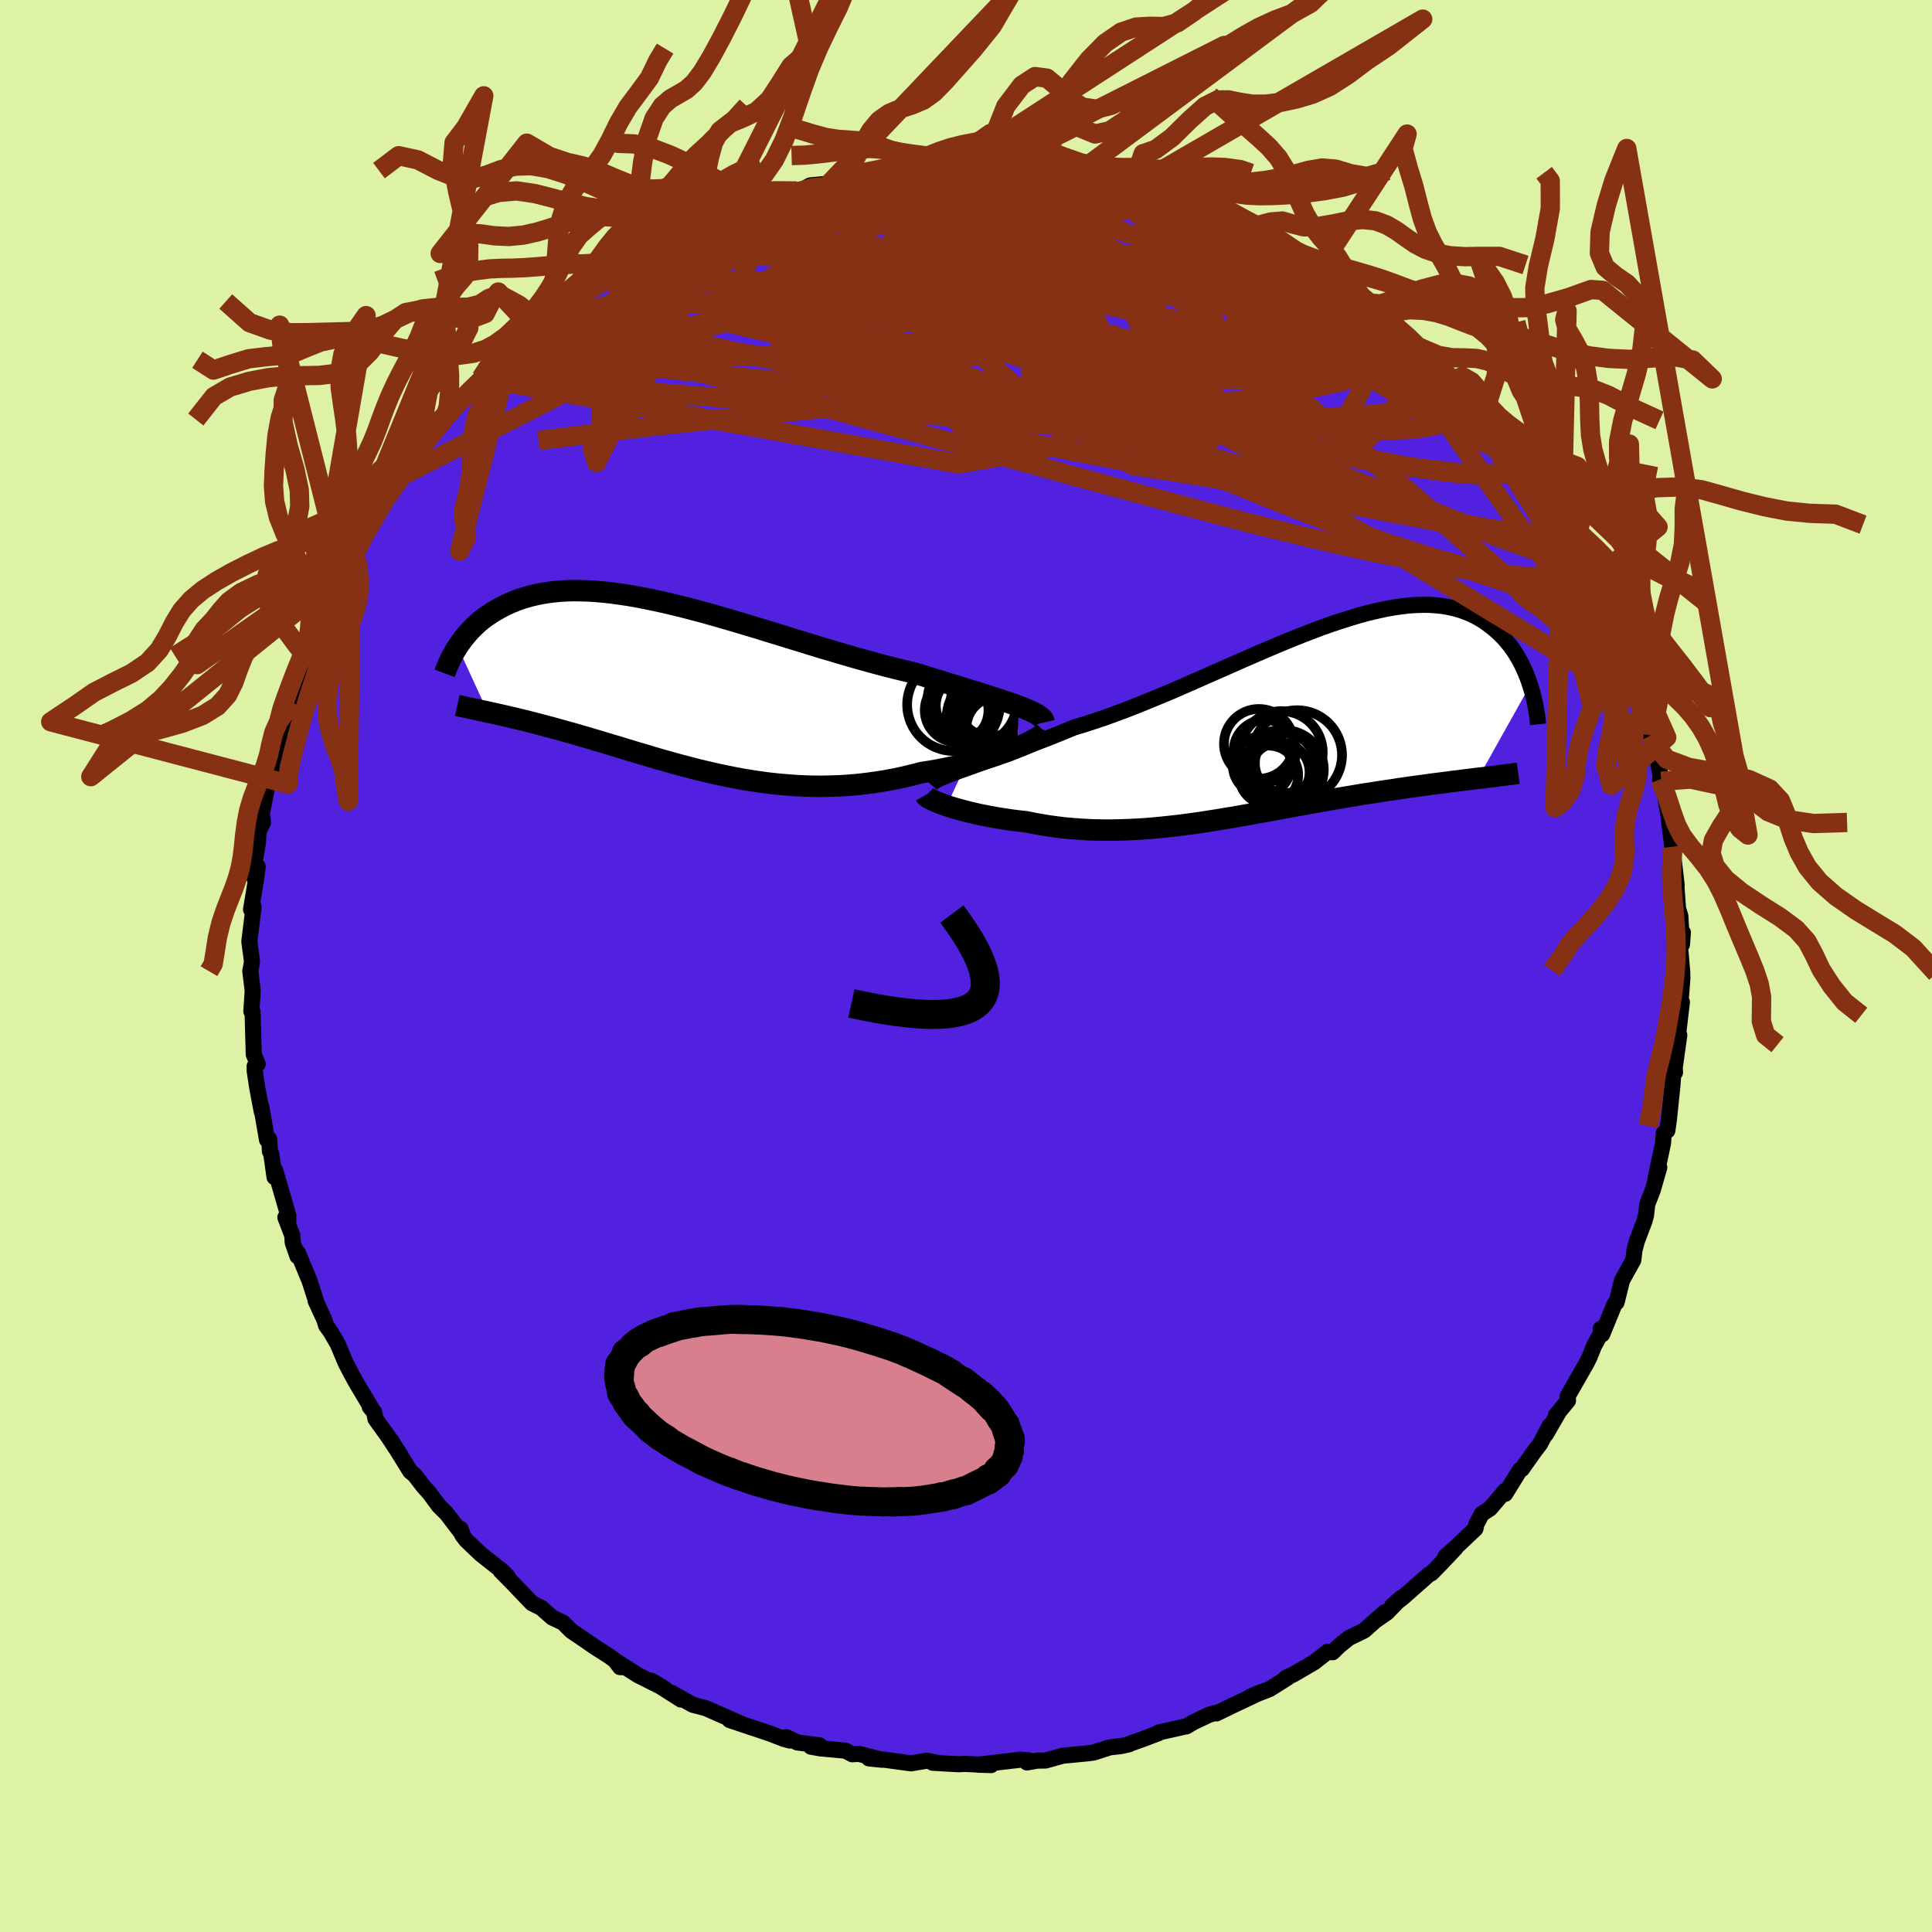 <svg xmlns="http://www.w3.org/2000/svg" width="500" height="500" viewBox="-100 -100 200 200"><defs><clipPath id="c"><path d="m35.12 2.11-.51-.19-.55-.19-.58-.19-.61-.2-.65-.21-.67-.22-.71-.22-.73-.22-.75-.24-.78-.24-.8-.24-.82-.26-.83-.25-.86-.27-.87-.27-.99-.23-1.02-.25-1.04-.26-1.05-.28-1.08-.3-1.08-.3-1.1-.32-1.11-.33-1.12-.33-1.12-.34-1.12-.35-1.13-.34-1.12-.35-1.12-.34-1.12-.35-1.11-.33-1.1-.33-1.09-.32-1.08-.31-1.07-.3-1.05-.28-1.03-.27-1.02-.25-1-.24-.97-.21-.96-.2-.93-.18-.91-.16-.89-.13L-7-9.6l-.83-.09-.82-.07-.78-.05-.77-.02-.73-.01-.71.02-.68.04-.66.06-.63.08-.61.1-.58.12-.56.13-.54.15-.51.16-.49.18-.47.19-.44.2-.43.21-.41.22-.39.22-.38.23-.36.24-.34.24-.33.25-.31.26-.29.27-.28.27-.27.27-.25.28-.24.28-.23.28-.21.28-.2.29-.19.28 3.11 6.77.37.08.37.08.39.09.4.09.4.09.42.1.42.1.43.1.45.11.45.11.46.12.48.12.48.13.49.13.5.13.52.14.52.15.54.15.55.15.57.16.57.17.59.17.6.18.61.18.63.19.63.19.65.19.67.21.67.2.69.21.7.2.71.22.72.21.74.21.75.21.76.21.77.2.79.21.79.19.81.19.82.19.83.17.84.17.86.16.86.14.87.13.89.12.89.1.9.08.91.07.92.05.93.03.93.01.94-.02.94-.03.95-.06.95-.08.96-.11.95-.13.96-.15.95-.18.95-.2.95-.23.94-.24.77-.12.76-.13.75-.15.73-.15.73-.15.71-.17.69-.18.68-.18.66-.19.64-.19.62-.2.59-.21.57-.2.53-.21.51-.2"/></clipPath><clipPath id="b"><path d="m-33.1 5.14.57-.2.6-.22.63-.22.67-.24.7-.25.72-.27.75-.27.78-.29.8-.3.82-.32.84-.33.86-.33.88-.35.89-.36.91-.38 1.03-.31 1.05-.34 1.08-.36 1.09-.4 1.11-.41 1.12-.44 1.14-.46 1.14-.47 1.16-.48 1.15-.5 1.16-.51 1.16-.51 1.16-.51 1.16-.51 1.15-.51 1.14-.5 1.13-.49 1.12-.48 1.11-.47L.77-8.3l1.08-.43 1.06-.41 1.03-.39 1.02-.36 1-.33.97-.31.94-.28.92-.25.9-.21.87-.19.84-.15.82-.12.78-.09.76-.05.73-.02.7.01.68.05.64.07.62.11.59.13.56.16.54.19.51.21.48.23.47.25.44.27.41.29.4.3.38.31.35.32.34.33.33.34.3.36.29.36.27.38.25.38.24.4.22.4.21.4.19.41.18.41.17.42.15.41.14.42-5.39 9.64-.48.06-.49.06-.5.06-.51.07-.52.06-.53.07-.54.07-.55.07-.57.07-.57.08-.58.08-.59.08-.6.08-.61.09-.62.09-.64.1-.64.09-.66.1-.67.11-.68.1-.69.11-.7.12-.72.12-.72.12-.73.12-.74.13-.75.14-.75.13-.77.14-.77.14-.78.14-.78.15-.8.14-.79.15-.81.14-.8.15-.82.14-.81.15-.83.13-.82.14-.83.13-.83.13-.83.12-.84.11-.83.11-.84.09-.84.09-.84.08-.85.07-.84.05-.84.04-.84.03-.84.02h-.83l-.84-.01-.83-.03-.83-.05-.82-.06-.82-.07-.81-.1-.81-.11-.8-.13-.79-.14-.78-.16-.65-.07-.65-.08-.63-.09-.61-.09-.61-.1-.59-.11-.58-.11-.56-.11-.54-.13-.52-.12-.5-.13-.48-.13-.46-.13-.44-.13-.4-.14"/></clipPath><filter id="a"><feTurbulence baseFrequency=".05" numOctaves="3" result="noise" type="noise"/><feDisplacementMap in="SourceGraphic" in2="noise" scale="2"/></filter></defs><rect width="100%" height="100%" x="-100" y="-100" fill="#DEF2A6"/><path fill="#5220DF" stroke="#000" stroke-linejoin="round" stroke-width="1.667" d="m74.14.56.02.7L74 3.33l.01.74.1-.34-.42 3.56.15-.13-.47 3.36.03.49-.1-.18-.1.58-.08 1.05-.36 3.49-.16 1.09-.38.29-.06 1-.79 3.72.4-1.19-.7 2.41-.54 1.37-.14 1.2-.15.55-.78 2.06-.26.95-.12 1.04-1.17 2.11-.56 2.27h-.09l-.16.27-1.24 3.04-.15-.58.2.15-.88 1.59-.49 1.22-.35.69-1.91 3.34.04.45-1.25 1.52.27-.3-1.31 2.27.41-.92-1.01 1.91-.59.77-1.3 1.84-.19.08-1.53 2.48v-.32l-1.58 1.85-.85.55-.56 1.07-.09.46-2.02 1.91-1.09.97 1.05-.87-1.55 1.64-.95.97-.26.12-2.7 2.39-1.1.85.92-.81-1.45 1.5-1.2.84.96-.86-2.14 1.9-1.55.75-1.01.81-.7.68-.51-.05-1.42 1.1-2.12 1.24-.76.34h.16l-1.87 1.18-1.96.77 1.11-.47-3.05 1.44-1.6.78-.01-.08-.75.22-1.64.78-.72.43-.02-.01-2.83.63-.02.07-1.52.58-1.44.51-.1.07-.8.18-1.18.13-1.67.54-.6.08-2.61.25-1.79.5-.86.01-1.06.19.18-.22-.81-.07-4.45.52 1.37.04-2.72-.12-.64.03-1.34-.07-1.35-.08.61.03-1.23-.24-1.63.27-2.87-.39-1.48-.12 1.37.14-2.42-.61-.68.04-.69-.37-2.61-.24-.97-.17.89-.14-2.3-.3-1.13-.55.35.35-.6-.16-1.44-.56-4.19-1.4 1.09.34-.87-.39-1.6-.7-1.08-.48-1.35-.35-2.2-1.24.98.7-3.07-1.95 1.37.81-2.75-1.38-2.36-1.5.5.66.43.01-1.56-1.15-1.4-.89-1.72-1.18-.79-.53-.87-.87-1.11-.52-.92-.81-.19-.18-1-.5-1.89-1.98-1.35-1.37.73.58-.54-.54-2.23-1.76-1.51-1.44-.42-.55-.17-.63.21.58-1.65-2.16-.8-.79-.99-1.34-.61-.68-.92-1.19-.45-.37-1.99-3.21 1.04 1.64-1.3-1.98-1.35-1.88-.14-.71-.45-.53.25.26-1.6-2.68-.39-.7-.74-1.41-.83-1.97-.73-1.26-.48-.67-.16-.54-.93-2.03.12.27-.75-2.34-1.21-2.91-.04.37-.49-1.42-.04-.72-.72-1.88.3.4.01-.57-1.36-4.69-.07.7-.34-2.41-.14-.27-.07-1.24-.23.05-.59-3.43.05.53-.47-2.47-.26-1.73-.01-.51.32-.24-.41-.99-.12-4.24-.01-.2-.12-.02.14-2.14-.25-2.04.13-.64.04-.41-.27-2 .44-3.55-.13-.57-.13.81.52-3.15.17-1.29-.37 1.13.09-1.89.31-1.74.05-1.13.46-.94-.11-.91.81-4.16-.1.55.08.14.32-1.98.77-2.22-.29.47.88-2.29.15-1.16.5-.93.2-1.43 1.19-2.81.16-.4.19-.4-.14-.68 1.25-1.76.47-1.65 1-2.43.93-1.65-.54.86.28-.82 1.16-2 .29-.1.59-1.16.15-.63 2.14-3.28-.71.75 1.52-1.93 1.4-1.95.51-1-.44.8 1.31-2.07-.55.65 1.49-1.97 1.12-1.23 1.62-2.03-.41.53.74-.83.84-1.01 2.17-2.02-.37.14 2.34-2.34-.47.51 1.28-1.45.13.55 2.11-2.29-.05-.06.96-.65.48-.19 1.11-.97.21-.38 3.2-2.09-.53.23 1.55-.99 1.24-.64 1.01-.65.96-.99.95-.41 1.5-1.05.04.07 1.53-.63 3.14-1.54-.7.15 2.23-.79.52-.19 1.05-.29-1.17.3 1.98-.75-.24.29 2.55-1.17 1.04-.2 2.72-.76.28.04 1.14-.62 1.96-.18.32-.23 1.25-.12 1.77-.38 1.6-.51-.68.13 1.51-.05 1.07-.26 1.06.02 3.53-.25-1.06-.1.85.14 1.67-.1 1.27.04 2.23.14 1.7-.02-2.34-.07 2.9.13 1.14.04.45.2 1.95.1 1.18.07.5.06 1.4.25 2.19.6 1.1.24 1.55.32 1.17.03-.15.29 1.42.3 2.27.49-.01.18 2.66.69.32.39-1.47-.77 2.54 1.17 2.6.76.21.49.26-.23 2 1.29 1.89.85.04.02.61.21 1.16.72 1.69.82 1.31 1.07 1.17.83-.51-.66 2.13 1.53L40.7-69l1.05.71-.74-.42 1.63 1.2 1.34.83.28.7 1.59 1.02.9.82-.12-.08 2.68 2.44.4.27.5.95.23.2.71.5 1.77 2.17.15.04.55.75.42.26 1.5 2.14.29.27 1.87 2.2.72 1.04-.37-.49.87 1.41 1.71 2.37-.18-.36.59 1.05.79 1.65 1.11 2.09-.07-.84.61 1.9 1.05 1.65.43.6.98 1.94.3 1.09.74 1.78-.1-.91.86 2.73.87 2.09-.12-.28.77 1.64.2 1.32-.14.02.92 1.6-.24-.24.82 2.59.07.71.37.63.56 3.14.15.98-.11-.2.46 1.44.67 3.85-.22-1.01.35 2.7.22.07-.18.36.41 3.58-.05-.2.19 2.6.24.78.17 2.92.09-1.23-.31 1.26.24 2.77.02.7" filter="url(#a)"/><path fill="#fff" d="m-33.1 5.14.57-.2.6-.22.63-.22.67-.24.7-.25.72-.27.75-.27.78-.29.8-.3.82-.32.84-.33.86-.33.88-.35.89-.36.91-.38 1.03-.31 1.05-.34 1.08-.36 1.09-.4 1.11-.41 1.12-.44 1.14-.46 1.14-.47 1.16-.48 1.15-.5 1.16-.51 1.16-.51 1.16-.51 1.16-.51 1.15-.51 1.14-.5 1.13-.49 1.12-.48 1.11-.47L.77-8.3l1.08-.43 1.06-.41 1.03-.39 1.02-.36 1-.33.97-.31.94-.28.92-.25.9-.21.87-.19.84-.15.82-.12.78-.09.76-.05.73-.02.7.01.68.05.64.07.62.11.59.13.56.16.54.19.51.21.48.23.47.25.44.27.41.29.4.3.38.31.35.32.34.33.33.34.3.36.29.36.27.38.25.38.24.4.22.4.21.4.19.41.18.41.17.42.15.41.14.42-5.39 9.64-.48.06-.49.06-.5.06-.51.07-.52.06-.53.07-.54.07-.55.07-.57.07-.57.08-.58.08-.59.08-.6.08-.61.09-.62.09-.64.1-.64.09-.66.1-.67.11-.68.1-.69.11-.7.12-.72.12-.72.12-.73.12-.74.13-.75.14-.75.13-.77.14-.77.14-.78.14-.78.15-.8.14-.79.15-.81.14-.8.15-.82.14-.81.15-.83.13-.82.14-.83.13-.83.13-.83.12-.84.11-.83.11-.84.09-.84.09-.84.08-.85.07-.84.05-.84.04-.84.03-.84.02h-.83l-.84-.01-.83-.03-.83-.05-.82-.06-.82-.07-.81-.1-.81-.11-.8-.13-.79-.14-.78-.16-.65-.07-.65-.08-.63-.09-.61-.09-.61-.1-.59-.11-.58-.11-.56-.11-.54-.13-.52-.12-.5-.13-.48-.13-.46-.13-.44-.13-.4-.14" filter="url(#a)" transform="translate(32.86 -25.5)"/><path fill="#fff" d="m35.12 2.11-.51-.19-.55-.19-.58-.19-.61-.2-.65-.21-.67-.22-.71-.22-.73-.22-.75-.24-.78-.24-.8-.24-.82-.26-.83-.25-.86-.27-.87-.27-.99-.23-1.02-.25-1.04-.26-1.05-.28-1.08-.3-1.08-.3-1.1-.32-1.11-.33-1.12-.33-1.12-.34-1.12-.35-1.13-.34-1.12-.35-1.12-.34-1.12-.35-1.11-.33-1.1-.33-1.09-.32-1.08-.31-1.07-.3-1.05-.28-1.03-.27-1.02-.25-1-.24-.97-.21-.96-.2-.93-.18-.91-.16-.89-.13L-7-9.6l-.83-.09-.82-.07-.78-.05-.77-.02-.73-.01-.71.02-.68.04-.66.06-.63.08-.61.1-.58.12-.56.13-.54.15-.51.16-.49.18-.47.19-.44.2-.43.21-.41.22-.39.22-.38.23-.36.24-.34.24-.33.25-.31.26-.29.27-.28.27-.27.27-.25.28-.24.28-.23.28-.21.28-.2.29-.19.28 3.11 6.77.37.08.37.08.39.09.4.09.4.09.42.1.42.1.43.1.45.11.45.11.46.12.48.12.48.13.49.13.5.13.52.14.52.15.54.15.55.15.57.16.57.17.59.17.6.18.61.18.63.19.63.19.65.19.67.21.67.2.69.21.7.2.71.22.72.21.74.21.75.21.76.21.77.2.79.21.79.19.81.19.82.19.83.17.84.17.86.16.86.14.87.13.89.12.89.1.9.08.91.07.92.05.93.03.93.01.94-.02.94-.03.95-.06.95-.08.96-.11.95-.13.96-.15.95-.18.95-.2.95-.23.94-.24.77-.12.76-.13.75-.15.73-.15.73-.15.71-.17.69-.18.68-.18.66-.19.64-.19.62-.2.59-.21.57-.2.53-.21.51-.2" filter="url(#a)" transform="translate(-29.7 -29.02)"/><g fill="none" stroke="#000" transform="translate(32.86 -25.5)"><path stroke-linejoin="round" stroke-width="1.667" d="m-36.5 6.7.12-.14.18-.13.24-.14.27-.14.33-.15.37-.16.41-.16.46-.17.49-.18.53-.19.57-.2.6-.22.63-.22.67-.24.7-.25.72-.27.75-.27.78-.29.8-.3.82-.32.84-.33.86-.33.88-.35.89-.36.91-.38 1.03-.31 1.05-.34 1.08-.36 1.09-.4 1.11-.41 1.12-.44 1.14-.46 1.14-.47 1.16-.48 1.15-.5 1.16-.51 1.16-.51 1.16-.51 1.16-.51 1.15-.51 1.14-.5 1.13-.49 1.12-.48 1.11-.47L.77-8.3l1.08-.43 1.06-.41 1.03-.39 1.02-.36 1-.33.97-.31.94-.28.92-.25.9-.21.87-.19.84-.15.82-.12.78-.09.76-.05.73-.02.7.01.68.05.64.07.62.11.59.13.56.16.54.19.51.21.48.23.47.25.44.27.41.29.4.3.38.31.35.32.34.33.33.34.3.36.29.36.27.38.25.38.24.4.22.4.21.4.19.41.18.41.17.42.15.41.14.42.13.42.12.41.11.42.09.41.09.41.07.4.07.4.06.4.04.39.04.39" filter="url(#a)"/><path stroke-linejoin="round" stroke-width="2.222" d="m-37.07 7.81.04.07.08.08.13.1.18.1.21.11.25.12.28.12.32.13.35.13.38.13.4.14.44.13.46.13.48.13.5.13.52.12.54.13.56.11.58.11.59.11.61.1.61.09.63.09.65.08.65.07.78.16.79.14.8.13.81.11.81.1.82.07.82.06.83.05.83.03.84.01h.83l.84-.02.84-.03.84-.04.84-.05.85-.07.84-.08.84-.09.84-.09.83-.11.84-.11.83-.12.83-.13.83-.13.82-.14.83-.13.81-.15.82-.14.8-.15.81-.14.79-.15.8-.14.78-.15.78-.14.77-.14.77-.14.75-.13.75-.14.74-.13.73-.12.72-.12.72-.12.7-.12.69-.11.68-.1.67-.11.66-.1.64-.09.64-.1.62-.09.61-.09.6-.08.59-.08.58-.08.57-.08.57-.07.55-.07.54-.07.53-.07.52-.06.51-.07.5-.06.49-.06.48-.06.46-.05.46-.06.44-.05.43-.05.42-.06.42-.05.4-.05.38-.05.38-.05.37-.05" filter="url(#a)"/><circle cx=".101" cy="5.168" r="4.08" clip-path="url(#b)" filter="url(#a)"/><circle cx="-.384" cy="5.438" r="3.088" clip-path="url(#b)" filter="url(#a)"/><circle cx="1.421" cy="3.663" r="4.644" clip-path="url(#b)" filter="url(#a)"/><circle cx=".146" cy="4.518" r="3.1" clip-path="url(#b)" filter="url(#a)"/><circle cx="-2.219" cy="4.738" r="3.02" clip-path="url(#b)" filter="url(#a)"/><circle cx="-.209" cy="3.393" r="4.28" clip-path="url(#b)" filter="url(#a)"/><circle cx="-1.534" cy="5.748" r="3.064" clip-path="url(#b)" filter="url(#a)"/><circle cx="-2.544" cy="2.503" r="3.612" clip-path="url(#b)" filter="url(#a)"/><circle cx="-1.924" cy="3.243" r="3.234" clip-path="url(#b)" filter="url(#a)"/><circle cx="-.204" cy="4.698" r="3.648" clip-path="url(#b)" filter="url(#a)"/></g><g fill="none" stroke="#000" transform="translate(-29.7 -29.02)"><path stroke-linejoin="round" stroke-width="2.222" d="m37.79 3.81-.04-.17-.09-.17-.15-.16-.21-.17-.25-.17-.3-.16-.34-.17-.39-.17-.43-.18-.47-.18-.51-.19-.55-.19-.58-.19-.61-.2-.65-.21-.67-.22-.71-.22-.73-.22-.75-.24-.78-.24-.8-.24-.82-.26-.83-.25-.86-.27-.87-.27-.99-.23-1.02-.25-1.04-.26-1.05-.28-1.08-.3-1.08-.3-1.1-.32-1.11-.33-1.12-.33-1.12-.34-1.12-.35-1.13-.34-1.12-.35-1.12-.34-1.12-.35-1.11-.33-1.1-.33-1.09-.32-1.08-.31-1.07-.3-1.05-.28-1.03-.27-1.02-.25-1-.24-.97-.21-.96-.2-.93-.18-.91-.16-.89-.13L-7-9.6l-.83-.09-.82-.07-.78-.05-.77-.02-.73-.01-.71.02-.68.04-.66.06-.63.08-.61.1-.58.12-.56.13-.54.15-.51.16-.49.18-.47.19-.44.2-.43.21-.41.22-.39.22-.38.23-.36.24-.34.24-.33.25-.31.26-.29.27-.28.27-.27.27-.25.28-.24.28-.23.28-.21.28-.2.29-.19.28-.18.29-.17.28-.16.28-.15.28-.13.28-.13.28-.12.27-.11.27-.1.26-.1.27m62.21 5.96-.06.11-.12.13-.18.14-.23.16-.27.17-.32.18-.36.19-.4.2-.44.2-.48.2-.51.2-.53.21-.57.2-.59.21-.62.2-.64.19-.66.19-.68.18-.69.18-.71.17-.73.15-.73.15-.75.15-.76.13-.77.12-.94.24-.95.23-.95.2-.95.18-.96.15-.95.13-.96.11-.95.08-.95.06-.94.03-.94.02-.93-.01-.93-.03-.92-.05-.91-.07-.9-.08-.89-.1-.89-.12-.87-.13-.86-.14-.86-.16-.84-.17-.83-.17L3.25 9l-.81-.19-.79-.19-.79-.21-.77-.2L-.67 8l-.75-.21-.74-.21-.72-.21-.71-.22-.7-.2-.69-.21-.67-.2-.67-.21-.65-.19-.63-.19-.63-.19-.61-.18-.6-.18-.59-.17-.57-.17-.57-.16-.55-.15-.54-.15-.52-.15-.52-.14-.5-.13-.49-.13-.48-.13-.48-.12-.46-.12-.45-.11-.45-.11-.43-.1-.42-.1-.42-.1-.4-.09-.4-.09-.39-.09-.37-.08-.37-.08-.36-.08-.34-.07-.34-.08-.33-.07-.32-.06-.31-.07-.3-.07-.29-.06-.29-.06-.27-.06" filter="url(#a)"/><circle cx="32.208" cy="1.976" r="3.288" clip-path="url(#c)" filter="url(#a)"/><circle cx="28.728" cy="2.551" r="3.298" clip-path="url(#c)" filter="url(#a)"/><circle cx="29.658" cy="2.046" r="3.084" clip-path="url(#c)" filter="url(#a)"/><circle cx="32.338" cy="2.746" r="3.328" clip-path="url(#c)" filter="url(#a)"/><circle cx="33.008" cy="1.836" r="4.896" clip-path="url(#c)" filter="url(#a)"/><circle cx="30.348" cy="1.581" r="4.638" clip-path="url(#c)" filter="url(#a)"/><circle cx="32.913" cy="4.336" r="3.16" clip-path="url(#c)" filter="url(#a)"/><circle cx="28.403" cy="1.966" r="4.794" clip-path="url(#c)" filter="url(#a)"/><circle cx="32.108" cy="3.276" r="4.406" clip-path="url(#c)" filter="url(#a)"/><circle cx="33.173" cy="3.126" r="3.556" clip-path="url(#c)" filter="url(#a)"/></g><g fill="none" stroke="#863113" stroke-linejoin="round" stroke-width="2"><path d="M-2.73-82.64h-.22l.91.1 1.53.16 1.79.22 1.84.25 1.79.29 1.78.31 1.79.34 1.83.34 1.85.36 1.84.35 1.8.35 1.71.34 1.6.34 1.44.29 1.24.25.96.16.63.07.24-.04-.16-.16-.35-.18" filter="url(#a)"/><path d="m13.3-81.16 1.09.23.94.19.68.16.46.17.26.17-.01.15-.37.11-.83.05-1.34-.01-1.87-.07-2.39-.11-2.94-.16-3.52-.23-4.08-.36-4.62-.45m-12.02 1.13 1.46-.39 1.9-.15 2.23-.01 2.58.06 2.85.14 3.03.19 3.17.27 3.32.32 3.48.36 3.59.4 3.57.4 3.39.36 3.2.35 3.24.4" filter="url(#a)"/><path d="m-33.73-73.67 1.33-.68 1.74-.48 2.34-.5 2.76-.49 3.01-.4 3.16-.31 3.29-.22 3.42-.15 3.59-.13 3.8-.13 4-.19 4.18-.23 4.24-.26 4.14-.28 3.86-.28 3.74-.2m35.17 21.96 1.02 1.46.57.92.19.56-.26.19-.7-.15-1.13-.46-1.59-.78-2.09-1.12-2.63-1.51-3.19-1.92-3.79-2.38-4.46-2.87-5.22-3.42-6.09-3.99-7.03-4.64" filter="url(#a)"/><path d="m62.94-43.27.18.06.49.92.58 1.11.54 1.05.43.9.29.69.14.47-.01.22-.18-.04-.36-.34-.58-.71-.83-1.13-1.08-1.57-1.33-2-1.54-2.39-1.77-2.79-2.09-3.26-2.51-3.89M-1.27-82.7l1.42.06 1.24.05.84.05.61.06.55.08.5.12.41.16.26.19.06.24-.15.29-.39.34-.64.38-.91.39-1.23.41-1.57.42-1.95.45-2.36.49-2.82.56-3.32.65-3.86.72-4.38.77-4.83.8-5.23.86M40.7-69l.34.43-.27.44-.62.6-1.1.73-1.69.79-2.34.81-3.03.83-3.77.86-4.54.88-5.38.9-6.25.91-7.13.93-7.97.93-8.81.94-9.71 1-10.75 1.14-11.94 1.47" filter="url(#a)"/><path d="m-12.59-81.34 1.51-.36 1.09-.25.96-.15 1.04-.12 1.13-.11 1.16-.1 1.07-.08.95-.05.8-.03h.64l.47.03.25.05v.08l-.27.1-.55.13-.83.17-1.13.21-1.48.25-1.86.28-2.26.33-2.69.38-3.25.46m-27.59 13.34 1.03-.87 1.28-.93 1.42-.94 1.45-.89 1.47-.87 1.48-.85 1.49-.84 1.48-.83 1.44-.78 1.41-.74 1.35-.69 1.26-.62 1.12-.55.92-.44.66-.33.38-.2.11-.09-.09.01-.21.06-.25.08-.29.11-.5.19-1.05.37" filter="url(#a)"/><path d="m-23.85-78.1 2.12-.83 1.92-.55 1.81-.42 1.75-.36 1.72-.31 1.71-.29 1.68-.26 1.64-.25 1.56-.23 1.45-.21 1.35-.18 1.23-.15 1.12-.13 1-.11.84-.09.63-.06.38-.05.05-.03-.36-.02-.81-.01-1.23-.02" filter="url(#a)"/><path d="m-14.16-80.99.52-.16.68-.06.46.06.04.23-.41.44-.79.66-1.18.88-1.6 1.12-2.14 1.36-2.77 1.64-3.44 1.97-4.14 2.33-4.89 2.74-5.71 3.19-6.6 3.59m109 16.89.4 1.54-.15 1.06-.8.7-1.5.4-2.24.1-2.98-.21-3.71-.49-4.47-.77-5.25-1.05-6.06-1.36-6.92-1.7-7.78-2.05-8.68-2.35-9.59-2.64-10.51-2.88-11.4-3.13-12.21-3.51" filter="url(#a)"/><path d="m61.04-47.01.39 1.34-.52.7-1.41.2-2.24-.11-3.07-.4-3.99-.75-4.99-1.14-6.07-1.57-7.2-2.02-8.36-2.46-9.5-2.9-10.63-3.35-11.81-3.84-13.03-4.32m-9.27-7.65 2.08-.97 1.53-.52 1.56-.35 1.64-.26 1.73-.21 1.9-.21 2.13-.24 2.38-.28 2.61-.33 2.76-.34 2.83-.32 2.8-.3 2.71-.26 2.58-.23 2.41-.21 2.24-.19 2.09-.18 1.92-.15 1.67-.11 1.33-.09m38.91 21.17 1.13 1.37.52.67.29.47.18.42.04.36-.18.23-.46.01-.82-.26-1.19-.56-1.55-.83-1.93-1.12-2.34-1.41-2.8-1.75-3.3-2.1-3.81-2.49-4.29-2.89-4.75-3.3-5.3-3.69m.07-2.76.74.36 1.13.49 1.11.54 1.26.63 1.46.76 1.62.86 1.68.92 1.68.94 1.64.94 1.57.92 1.49.87 1.4.83 1.28.76 1.15.67.97.57.76.44.53.29.29.12.02-.05-.26-.24-.45-.36" filter="url(#a)"/><path d="m57.7-52.03.06.52-.72.27-1.36.23-2.13.07-3.04-.18-4.02-.46-5.03-.74-6.06-1.04-7.12-1.39-8.2-1.71-9.33-2.02L.24-60.83l-11.78-2.69-13.18-3.07M8.03-82.14l.93.08.9.15.94.23.84.25.56.23.17.19-.24.16-.65.13-1.04.14-1.47.12-1.96.13-2.57.09-3.23.07-3.88.03-4.49.03-4.99.03" filter="url(#a)"/><path d="m9.71-82.01 1.54.33 1.57.37 1.42.32 1.22.27 1.07.25.97.24.88.24.79.23.63.21.42.17.21.14-.01.09-.21.07-.43.03h-.66l-.93-.05-1.22-.13-1.53-.2-1.86-.29-2.21-.39-2.66-.48-3.24-.58-3.89-.67m45.17 17.7.64.61 1.11 1.05.96.98.79.84.7.77.66.71.59.65.48.53.35.41.19.24.03.09-.17-.14-.44-.42-.81-.81-1.23-1.23-1.61-1.61-2-1.96m-9.86-8.23 1.75 1.28 1.26.94.89.68.71.54.63.5.55.45.4.35.17.19h-.11l-.44-.23-.82-.5-1.3-.83-1.83-1.21-2.27-1.55-2.53-1.77" filter="url(#a)"/><path d="m39.26-70.13.9.85.05.52-.53.45-.98.49-1.46.55-2.03.56-2.67.55-3.34.54-4.07.52-4.83.49-5.62.43-6.42.33-7.24.25-8.05.19-8.9.18-9.81.18-10.78.1m12.91-15.44.67-.13 1.56-.46 1.81-.47 1.82-.42 1.78-.36 1.74-.32 1.69-.29 1.65-.27 1.58-.25 1.5-.23 1.39-.21 1.28-.18 1.18-.16 1.07-.13.95-.1.8-.09.61-.07.38-.05.1-.03-.24-.01-.59-.02-.86-.01-.85-.02m52.8 22.11.24.35.12.63-.28.63-.81.51-1.33.42-1.82.38-2.33.34-2.88.29-3.49.19-4.15.06-4.85-.08-5.56-.2-6.26-.32-6.95-.44-7.64-.59-8.34-.76-9.07-.93-9.86-1.05-10.73-1.19" filter="url(#a)"/><path d="m-12.59-81.34 1.47-.35.98-.24.77-.13.77-.08.79-.04.74-.01.61.04.43.08.26.14.07.2-.16.25-.43.33-.77.4-1.12.48-1.46.59-1.81.67-2.12.78-2.46.89-2.84 1-3.26 1.13-3.71 1.25-4.17 1.35-4.51 1.35m66.83-3.18 1.27.75 1.35.83 1.22.78 1.07.7.97.64.9.6.76.53.56.42.35.27.1.12-.13-.04-.43-.22-.76-.44-1.13-.69-1.48-.91-1.79-1.12-2.21-1.37m8.82 5.3.05.11.76.6.9.73.87.72.79.68.69.62.58.56.41.46.23.35.02.2-.19.05-.4-.1-.62-.24-.84-.41-1.1-.57-1.37-.76-1.66-.94-1.96-1.15-2.28-1.37-2.57-1.62-2.84-1.86-3.17-2.12-3.62-2.42" filter="url(#a)"/><path d="m-32.23-74.72.75-.2 1.65-.51 1.93-.53 1.99-.42 2.01-.28 2.05-.19 2.12-.11 2.25-.09 2.45-.1 2.65-.12 2.85-.15 2.98-.16 3.03-.16 3.02-.14 2.96-.11 2.87-.08 2.77-.06 2.64-.06 2.49-.08 2.29-.08 2.02-.1 1.73-.14 1.66-.09m32.14 21.03.56.69.73.88.82 1.02.8 1.01.7.89.55.73.38.56.23.4.06.23-.1.05-.3-.18-.53-.43-.79-.73-1.08-1.07-1.37-1.42-1.69-1.79-2.02-2.18-2.41-2.64-2.93-3.19m-79.36-8.44 1.35-.45 2.06-.37 2.81-.26 3.52-.2 4.11-.11 4.54.02 4.89.16 5.18.29 5.46.4 5.78.48 6.14.53 6.53.54 6.75.47 6.63.24" filter="url(#a)"/><path d="m50.44-60.36.78.83.49.86.07.65-.27.53-.55.51-.81.49-1.13.43-1.51.33-1.93.2-2.39.07-2.86-.05-3.33-.15-3.79-.26-4.28-.37-4.75-.48-5.26-.6-5.77-.73-6.32-.86-6.86-.99-7.45-1.12-8.06-1.22-8.73-1.33-9.32-1.48m77.85-.88 1.1.81.51.62.14.55-.23.45-.69.29-1.19.1-1.68-.08-2.17-.24-2.67-.39-3.22-.55-3.8-.72-4.41-.88-5.04-1.04-5.76-1.19-6.53-1.38-7.36-1.61-8.16-1.9-8.86-2.19" filter="url(#a)"/><path d="m55.83-54.23 1.16 1.54.23.77-.32.46-.72.34-1.14.22-1.6.06-2.12-.11-2.67-.31-3.22-.51-3.8-.74-4.36-.98-4.91-1.24-5.46-1.5-6.04-1.81-6.7-2.13-7.44-2.44-8.25-2.72-9.15-2.92-10.21-3.05m83.76 27.19.51 1.57.19 1.12-.23.81-.7.54-1.19.26-1.67-.01-2.17-.25-2.69-.5-3.22-.76-3.78-1.07-4.31-1.39-4.85-1.73-5.37-2.07-5.9-2.39-6.48-2.67-7.11-2.94-7.81-3.17-8.6-3.4-9.41-3.66-10.09-4.06m-11.72-3.79 1.29-.64 1.61-.37 2.14-.3 2.49-.21 2.69-.04 2.84.12 2.98.28 3.13.39 3.35.47 3.61.5 3.91.52 4.2.56 4.43.58 4.57.63 4.66.69 4.67.75 4.67.8 4.63.82 4.53.77 4.42.72 4.39.77" filter="url(#a)"/><path d="m64.96-39.96.73 1.58.49 1.18.37.94.31.84.23.74.13.59-.01.37-.15.12-.3-.14-.44-.39-.6-.62-.74-.85-.91-1.09-1.09-1.35-1.31-1.65-1.54-2.02-1.81-2.43-2.07-2.85-2.34-3.29-2.61-3.74-2.94-4.25L45-63.13M9.71-82.01l1.5.32 1.49.35 1.26.29.99.22.75.2.56.18.39.17.19.15-.06.13-.4.08-.78.03-1.13-.02-1.48-.05-1.84-.08-2.26-.13-2.8-.18-3.35-.26-3.84-.35-4.15-.51m74.57 52.93L31.3-61.6 18.04-72.52l-4.61-2.67-5.09.2-5.38 1.07-2.83 1.14.83 1.07 3.46 1.08 4.42.91 4.19.42 3.44.09 2.28.9.18 3.16-3.25 5.59-6.46 5.8-9.97 1.79-49.46-8.89" filter="url(#a)"/><path d="M53.07-57.65 30.59-68.72l-18.22-4.1-4.73.39 2.05 1.86v1.41l-5.38.45-9.08-.14-9.54-.17-7.58.05-4.62.24-1.58.22 1.22-.03 3.67-.41 5.43-.81 5.86-1.05 4.64-1.01 2.27-.65.29-.12-.28.36-.8.59-3.65.62-2.41-.13 32.5-8.16" filter="url(#a)"/><path d="m11.11-81.76.15 7.59.03 5.78-4.26.46-4.69-.6-5.02.63-5.42 1.88-5.12 2.36-3.87 2.2-1.49 1.85 2.06 1.4 6.03.66 8.92-.5 9.3-1.81 6.75-2.57 2.16-2.27-1.44-.67 1.93 2 15.63 3.69 13.99-4.46" filter="url(#a)"/><path d="m-47.06-64.14 25.17-2.91 12-.21.94-2.62 1.11-3.53 4.47-2.63 5.77-.95 3.69.59-.55 1.67-4.56 2.17-6.07 2.07-4.09 1.45.44.67 5.21.28 7.64.56 6.29 1.19 1.49 1.42-4.25.69-7.22-.71-5.13-1.9-1.92-2.62-8.14-3.39-17.42-1.8" filter="url(#a)"/><path d="m-36.65-71.62 4.87-1.36 9.41-3.59 5.47-1.65 3.45.18 5.4 1.09 8.8 1.64 10.47 2.21 8.82 2.73 4.17 2.78-1.82 2.05-6.81.7-8.56-.47-5.93-.31-.19 1.83 5.68 5.11 10.77 6.88 17.97 2.83 8.94-17.01" filter="url(#a)"/><path d="M46.63-64.22h-57.18l-7.27-.34 12.7.07 14.51.02 10.26-.13 5.86-.39 2.48-1.03-.03-1.8-1.83-2.21-3.28-2.03-5-1.45-7.2-.83-9.09-.31-8.98.08-5.35.48 1.81 1.28 10.08 3.32 13.92 6.86 1.14 7.62-56.5-12.74" filter="url(#a)"/><path d="m-58.24-50.82 21.29-10.89 14.93-7.47 3.67-3.1 1.31-.36 2.79 1.03 3.79 1.31 3.74.48 3.61-.94 3.85-2 3.76-2.15 1.82-1.71-2.58-1.3-6.23-.97-.4-.22 25.05.11" filter="url(#a)"/><path d="M62.94-43.27-.09-55.44l-1.85-2 17.32-.2 15.26-1.06 8.35-1.82 3.32-1.59 1.17-.59.74.59.63 1.52-.03 2.01-1.24 2.2-2.43 2.15-2.98 1.85-2.8 1.06-2.64-.32-3.59-2.11-6.22-3.71-9.6-4.44-11.18-3.85-7.51-1.97 3.56.12 16.44-1.02-.23-12.3" filter="url(#a)"/><path d="M70-27.18 32.95-49.72 11.9-57.59l-.99-2.98 8.5-.29 9.71.14 6.47-1.14 2.22-2.41-1.16-2.56-3.89-1.67-7.34-.7-12.29-.44-17.38-.75-18.87-.51-13.01.63 1.45-2.99" filter="url(#a)"/><path d="M69.46-28.56 38.75-55.3l-11.54-7.49 1.33-.38 1.39-.24-1.97-1.39-2.91-1.59-1.06-1.12 1.33-.81 2.41-.94 1.89-1.25.57-1.37-.84-1.18-2.14-.71-3.34.02-4.17 1.23-4.72 2.66L8-67.45-5.17-70.6l-3.22-11.55" filter="url(#a)"/><path d="m66.24-36.93-3.61-4.76-7.08-2.5-14.86-5.91L24.22-56l-12.13-3.76-5.38-1.76.87-.48 4.78.28 5.6.75 3.57.84-.3.4-4.6-.57-7.84-1.79-8.54-2.76-5.87-3-.4-2.33 5.33-1.17 7.24-.33.37-.12-18.41 1.36-40.52 11.46" filter="url(#a)"/><path d="m-50.21-60.86 66.43 5.48 13.93-7.25-1.19-6.56L25-71.6l-3.87 1.26-2.52 3.08-.04 2.87 2.61 1.43h4.19l3.81-.58 1.25-.34-2.98.23-6.81 1.02-6.62 2.33.4 3.9 9.87 3.28 3.55-4.57-41.68-23.53" filter="url(#a)"/><path d="M9.71-82.01 23.98-55l-5.04 1.23-2.17-5.48-2.17-5.55-1.92-3.59-.36-1.89.9-1.11.99-.92.54-.76.57-.35 1.35.21 2.47.68 3.27.88 3.43.84 2.92.62 1.77.24.08-.24-1.63-.59-2.43-.31-1.53.99.44 2.66.62 1.94-3.33-4.5 5.02-6.81" filter="url(#a)"/><path d="m-8.39-82.15 20.41 8.62-10.73.45-11.69 2.47-3.86 4.04 3.57 2.96 7.14.84 6.98-.55 4.41-.81.91-.6-2.01-.63-2.97-.97-1.46-1.24 1.68-1.16 4.55-.86 5.31-.73 3.42-.95.13-1.2-2.07-.98-.96-.09 3.41 1.02 6.47 1.04-1.3-2.19-25.68-8.97" filter="url(#a)"/><path d="m31.66-74.67 1.19 6.31-4.84 4.05-2.8 1.81-.02-.36 2.19-.45 2.6.78 1.69 2.07.64 2.76-.13 2.59-.81 1.62-1.84.03-3.91-2.01-7.61-4.28-11.72-5.88-11.24-4.92 1.26-.78 40.82-.33m33.48 88.23.35-1.55.23-1.68.15-1.29.16-.98.22-.9.26-.99.26-1.12.24-1.21.22-1.23.21-1.24.2-1.22.16-1.22.13-1.22.08-1.23.03-1.21-.02-1.19-.06-1.2-.1-1.24-.12-1.33-.12-1.39-.05-1.44.04-1.38.09-1.07-.05-.39m-92.36-51.53.2-1.16.67-2.05.92-1.67 1.02-1.16 1.03-.82.99-.69.96-.71.92-.87.88-1.12.83-1.35.78-1.44.79-1.31.83-1.01.93-.72 1.05-.56 1.13-.58 1.08-.6.91-.49.84-.25 1.21-.26 31.93-20.72-2.91 1.35-2.14 1.48-2.01 1.78-1.73 1.18-1.45.38-1.36-.03-1.43.08-1.56.52-1.67 1.15-1.7 1.73-1.68 2.14-1.6 2.18-1.49 1.83-1.36 1.15-1.21.39-1.05-.12-.91-.17-.87.22-1 .7-1.35.97-1.45 1.81-1.46.06-2.49.81-1.57.34-1.13.31-.92.42-.87.47-.9.5-.97.52-1.01.56-1 .65-.98.79-.97.99-.94 1.22-.96 1.43-.97 1.53-.98 1.45-.88 1.27-.67 1.15-.33.94.21.07" filter="url(#a)"/><path d="m-7.32-82.41 1.48.38 1.37.78 1.06 1.46.98 1.57 1.04 1.21 1.09.79 1.06.57.95.57.83.69.78.78.8.75.87.63.93.57.92.67.81 1 .43 1.75L-9.9-82.1l-.06.28-.89.37-1.09.54-1.08.66-1.02.73-1.01.77-1.03.81-1.09.79-1.18.72-1.22.66-1.18.69-.98.82-.7.99-.35 1.06-.06 1.04-.14 1.1" filter="url(#a)"/><path d="m-10.82-81.72.95-.29.69-.11.88-.08 1.08-.09 1.18-.08 1.17-.05 1.13-.03 1.11-.01 1.12.03 1.13.04 1.11.07 1.05.08 1 .09.96.1.97.11 1.02.12 1.08.13 1.1.13 1.11.14 1.12.2 1.3.3 1.74.49-24-1.29-1.41.5-.99 1.06-.8 1.58-.86 1.45-1.03.86-1.23.27-1.34.02-1.31.15-1.14.49-.88.84-.61 1.07-.39 1.1-.3 1.03-.36.87-.56.65-.68.35.01.48 36.54-18.2-1.19-.04-1.11.27-1.18.3-1.21.21-1.17.14-1.09.16-1.03.21-1.01.24-1.04.23-1.1.2-1.14.22-1.15.29-1.14.38-1.11.43-1.14.42-1.15.36-1.15.3-1.07.24-.93.19-.86.17-1.02.26-1.44.63-1.25.12 1.24-.66 1.09-1.59.87-1.68.79-1.35.86-1.03 1.03-.73 1.17-.49 1.22-.39 1.17-.5 1.11-.8 1.14-1.17 1.32-1.49 1.62-1.83 1.92-2.38 2.1-3.59-18.97 19.91.7.26 1.05-.08 1.11-.11 1.02-.05.93-.01.94.01 1.02-.01 1.11-.01 1.14.05 1.08.17 1 .29.98.37 1.12.39 1.37.34 1.73.45-19.4-1.26-.95.06-1.57.02-1.62-.08-1.44-.1-1.2-.18-1.01-.35-.91-.53-.93-.63-1.05-.66-1.25-.65-1.51-.69-1.76-.67-1.88-.45-1.64-.06-.82-.14" filter="url(#a)"/><path d="m-17.54-80.23-2.29-.02-1.74.16-1.44-.04-1.23-.41-1.05-.59-.94-.5-.88-.21-.9.12-.99.36-1.08.52-1.17.59-1.22.61-1.23.55-1.27.44-1.32.24-1.44.03-1.56-.22-1.7-.4-1.79-.49-1.85-.47-1.89-.28-1.89.17-1.35.41m14.45 23.14.59-.92.74-1.25.51-1.43.4-1.55.38-1.6.4-1.59.46-1.55.51-1.47.59-1.42.67-1.37.75-1.32.83-1.19.89-.97.9-.72.85-.5.75-.37.62-.35.56-.39.63-.48.82-.65 1.07-.95 1.13-.91" filter="url(#a)"/><path d="m0-71.52-1.09-.44-.96-.7-.86-.87-.91-.61-1.03-.36-1.1-.42-1.12-.72-1.09-1.04-1.07-1.13-1.07-.97-1.08-.6-1.09-.19-1.09.12-1.1.21-1.12.1-1.17-.09-1.33-.2-1.98-.04-19.97 18.46.39-.67.66-.87.73-1.14.74-1.21.75-1.2.73-1.17.74-1.12.78-1.02.85-.88.91-.77.97-.71 1-.73 1.01-.81 1.01-.85.98-.85.93-.79.82-.67.69-.57.57-.45.51-.36.61-.31.91-.36 1.64-.75-2.55 1.17.15 1.29-.06 1.44-.25.88-.45.66-.66.62-.85.58-1.01.52-1.1.48-1.09.55-.97.71-.83.94-.72 1.13-.65 1.21-.62 1.24-.61 1.25-.54 1.35-.45 1.5-.4 1.6-.42 1.55-.47 1.31-.48 1.02-.41.85-.36.9 13.25-23.58-.27-.03-.48.13-.47.14-.56.18-.75.24-.94.31-1.1.38-1.2.43-1.23.49-1.17.52-1.07.54-1 .58-.97.62-.97.66-.97.62 13.39-6.1-1.15.01-.86-1.05-1.06-1.34-1.12-.74-1.09.08-1.15.51-1.32.45-1.51.05-1.66-.4-1.73-.7-1.72-.74-1.65-.55-1.64-.38-1.84-.61-2.36-1.38-8.96 11.42 1.64-1.65 1.24-.45 1.3.07 1.43.2 1.5.07 1.48-.14 1.44-.32 1.38-.42 1.32-.45 1.31-.4 1.33-.26 1.39-.07 1.44.07 1.44.06 1.39-.11 1.3-.42 1.22-.67 1.18-.73 1.19-.46 1.22.09 1.17.68.8.93-.27.5-.03-1.42-.84-1.05-.91.08-1.02.57-1.2.51-1.39.27h-1.51l-1.61-.3-1.72-.57-1.81-.77-1.88-.85-1.9-.79-1.85-.59-1.76-.3-1.64.05-1.5.37-1.43.54-1.46.39-1.66-.1-1.93-.76-2.1-1.09-1.99-.43-2.04 1.54" filter="url(#a)"/><path d="m-24.42-77.94-.26-.1.53-.55.87-.86 1.1-1.05 1.19-1.29 1.15-1.64 1.02-2.07.9-2.39.85-2.5.87-2.43.95-2.25 1.02-2.13 1.03-2.07.88-2.11.63-2.25.82-2.85-27.38 54.35-.42-1.45.57-.82.32-1.1.01-1.49.03-1.5.35-1.16.72-.77.94-.56.97-.59.89-.74.79-.91.72-.99.68-1.12.58-1.34.46-1.67.39-1.96.44-2.02.66-1.78.88-1.34 1.02-.93 1-.69.78-.59-.74.62-.76 1.27-.76 1.52-.81 1.52-.84 1.35-.81 1.15-.74 1.08-.61 1.22-.45 1.5-.33 1.73-.29 1.77-.36 1.62-.44 1.4-.56 1.3-.75 1.19-1.01.21m3.5-17.52-1.54.18-1.06.68-1.07.6-1.2.37-1.34.15-1.42.06-1.47.05-1.47.1-1.44.13-1.37.1-1.3.06-1.24.02-1.22.06-1.26.16-1.31.23-1.3.31-1.45.54" filter="url(#a)"/><path d="M-32.23-74.72v-1.68l.82-1.61 1.3-.71 1.23-.51.95-.73.65-1.01.42-1.31.32-1.49.4-1.47.66-1.21 1.03-.79 1.34-.54 1.44-.69 1.34-1.24 1.14-1.75 1.07-1.7 1.15-.99.71-1.29-1.99-8.94-2.04.23-1.43 1.11-1.21 2.15-1.2 2.51-1.19 2.34-1.07 1.97-.93 1.54-.82 1.08-.78.71-.8.47-.86.49-.88.76-.83 1.28-.68 1.95-.5 2.55-.36 2.84-.37 2.62-.53 2.01-.72 1.36-.81 1.1-.75 1.23-.88 1.1 15.64-11.81-1.7.8-.9.52-.59.46-.51.47-.58.5-.73.53-.9.59-1.03.64-1.1.72-1.1.75-1.09.77-1.05.74-1.02.73-1.01.71-1.02.7-1.04.68-1.05.69-1.05.74-1.06.84-1.1.92-1.04.96-.51 1.55" filter="url(#a)"/><path d="m-43.43-66.78.68-1.29.93-1.14 1.07-.98 1.02-.93.92-1.03.84-1.14.82-1.14.86-1.06.93-.93 1-.84 1.05-.85 1.06-.95 1.03-1.06.97-1.13.9-1.09.8-.94.71-.73.63-.57.59-.54.66-.67.87-.87 1.2-1.04 1.2-1.32M84.01 8.14l-1.23-.98-.45-1.43.02-1.28.01-1.25-.24-1.32L81.66.5 81.1-.87l-.56-1.33L80-3.48l-.53-1.28-.54-1.32-.59-1.35-.69-1.36-.84-1.31-.96-1.22-.94-1.12-.79-1.07-.57-1.11-.46-1.3-.54-1.65-.69-1.76M-43.91-66.59l-.98.22-1.08.25-1 .5-.89.62-.88.63-1.01.54-1.25.4-1.51.21-1.79-.02-2.05-.28-2.25-.47-2.33-.53-2.24-.38-1.98-.04-1.63.33-1.35.54-1.25.52-1.38.32-1.64.15-1.86.22-1.89.58-1.75.59-1.66-1.07" filter="url(#a)"/><path d="m-76.63-68.79 2.46 2.19 2.19.78 2.11.27 2.09-.02 2.14-.06 2.04-.05 1.78-.19 1.47-.45 1.29-.63 1.32-.63 1.48-.44 1.62-.17 1.63.01 1.48-.02 1.2-.29.95-.62 1.12-.39 1.98 1.07 2.37 1.84-.96.65-3.55-3.83-.75 1.04-.6 1.19-1.13.42-1.69-.22-1.98-.42-1.89-.18-1.54.3-1.16.76-.9 1.05-.81 1.15-.86 1.12-1 .99-1.2.77-1.41.47-1.58.19-1.68.03-1.77.03-1.87.18-1.99.38-1.95.59-1.68.98-1.87 2.38" filter="url(#a)"/><path d="m-44.82-65.88-.08-.71.58-.39.68-.63.59-1.17.38-1.82.23-2.28.19-2.41.35-2.16.58-1.73.81-1.33.95-1.09.97-1.07.91-1.27.84-1.54.85-1.74.99-1.7 1.13-1.51 1.1-1.5.87-1.8.75-1.24m-15.78 31.38.98 1.85-.5.57-.93.36-.97.59-.88.87-.76 1.04-.57 1.18-.36 1.31-.15 1.46-.06 1.57-.08 1.58-.19 1.45-.27 1.22-.25.98-.1.9.13 1 .15 1.29-.68 1.42 5.36-21.19.78.02.98-.52.89-.5.93-.27 1.1-.04 1.3.14 1.44.21 1.49.2 1.44.1 1.33-.01 1.27-.02 1.3.14 1.39.43 1.47.68 1.41.66 1.23.32 1.08-.14 1.27-.48 2.3-.02-25.68.55.98-.91.91-.66.9-.62.85-.57.82-.52.86-.48.97-.45 1.09-.4 1.19-.36 1.24-.34 1.21-.35 1.14-.43 1.07-.51 1.02-.57.98-.58.97-.52 1.01-.43 1.15-.3 1.57-.27 2.4-.62 1.35 3.76-2.44.23-1.63-.06-1.24-.01-1.13.07-1.14.11-1.17.14-1.18.17-1.2.22-1.19.29-1.19.36-1.18.39-1.15.4-1.07.4-.94.47-.79.58-.67.73-.65.81-.79.65-1.05.22-1.08-.21-.33-.34" filter="url(#a)"/><path d="m-50.21-60.86 1.15-1.77.51-1.11.53-.88.66-.79.75-.72.76-.69.73-.7.7-.77.69-.91.71-1.1.71-1.3.7-1.43.72-1.4.83-1.18.99-.89 1.04-.85.81-1.29M-49.84-61l-1.59 1.54-.99 1.04-.73.8-.69.8-.75.9-.79.99-.77.97-.66.89-.55.78-.49.72-.51.77-.63.92-.76 1.08-.69.98-.01.13M92.68 5.1l-1.73-1.37-1.33-1.66L88.53.38l-.74-1.56-.73-1.38-1.13-1.26-1.67-1.24-2-1.26-1.98-1.32-1.64-1.34-1.09-1.35-.42-1.34.24-1.35.79-1.4.96-1.46.37-1.49-1.24-1.29-3.26-.69-3.02.22M-52.85-57.97l-.51.5-.66.55-.91.81-1.01.9-.97.83-.86.69-.76.6-.74.59-.78.66-.87.79-.94.93-.95 1.05-.95 1.13-.95 1.17-.97 1.08-1.1.75" filter="url(#a)"/><path d="m-54.8-55.64.89-1.29.31-.98.13-1.36.01-1.9-.17-2.33-.21-2.43-.01-2.06.37-1.45.7-.96.77-.88.51-1.28.03-1.98-.45-2.65-.71-3.02-.54-2.87.18-2.16 1.21-1.59 1.86-3.25-6.94 36.99-1.03.97-1.09.2-1.02.56-.86 1.01-.84 1.18-.99 1.1-1.2.89-1.38.69-1.41.57-1.26.56-1 .67-.74.82-.59.98-.6 1.1-.75 1.19-.97 1.2-1.13 1.14-1.17 1.02-1.09.9-1.03.84-1.22.95-1.66 1.2-1.99 1.26" filter="url(#a)"/><path d="m-71.1-25.51.28-1.08.42-1.21.49-1.33.49-1.27.46-1.14.46-1.08.48-1.1.53-1.18.57-1.26.59-1.27.56-1.18.52-1.05.49-.92.47-.86.5-.86.53-.92.59-1.02.68-1.15.7-1.17.13-.38.71-.75-1.39 2.31-.74 1.38-.53 1.05-.44.94-.38.92-.34.95-.31 1.04-.33 1.17-.36 1.28-.39 1.32-.39 1.31-.39 1.24-.38 1.18-.39 1.16-.39 1.18-.4 1.23-.39 1.26-.37 1.26-.34 1.24-.32 1.2-.31 1.21-.28 1.23-.17 1.2-.01.59-24.56-6.44 2.56-1.71 1.92-1.34 1.95-1.01 1.94-.96 1.65-1.11 1.2-1.31.85-1.42.71-1.4.78-1.27.97-1.1 1.2-1 1.42-.93 1.59-.9 1.67-.85 1.63-.77 1.53-.64 1.43-.49 1.37-.4 1.34-.38 1.34-.4 1.41-.49 1.57-.83 2.27-1.7" filter="url(#a)"/><path d="m-89.31-23.97 1-.45 1.88-.97 1.74-1.09 1.36-1.14 1.11-1.19 1-1.26.92-1.31.85-1.32.85-1.26.96-1.13 1.13-.98 1.29-.9 1.4-.88 1.44-.91 1.44-.92 1.37-.84 1.23-.75 1.05-.67.91-.62.9-.6.93-.56.95-.47 1.01-.22-2.34-.74-.41.8-.27 1-.48.85-.75.67-1.11.55-1.54.52-1.87.58-1.97.69-1.72.83-1.26.92-.84.95-.74.94-.98 1.04-.97 1.49.24 2.12 16.27-11.42.38 1.15.1 1.24.02 1.07-.08 1.06-.27 1.17-.47 1.25-.57 1.27-.55 1.21-.45 1.15-.34 1.12-.27 1.13-.2 1.21-.11 1.3.04 1.39.24 1.43.44 1.44.54 1.4.44 1.36.19 1.43.3 1.78.33-25.46.25-.51.2-1.11.28-1.39.45-1.42.59-1.35.65-1.27.62-1.17.55-1.08.47-.99.44-.94.47-.98.5-1.09.55-1.21.57-1.27.51-1.25.39-1.26.3-1.4.47-1.79 1.16-2.34-10.58 25.82.81-1.39.56-.99.53-1.05.55-1.21.57-1.3.59-1.32.59-1.28.58-1.18.53-1.08.48-1.02.43-1.02.4-1.09.43-1.17.49-1.22.59-1.17.68-1.1.72-1.02.75-1.04.79-1.12.82-1.22.79-1.29.63-1.26-.05-.75-4.52-1.12.08 1.14-.59 1.53-.63 1.38-.61 1.19-.62 1.16-.62 1.22-.59 1.28-.52 1.27-.45 1.21-.41 1.13-.43 1.08-.5 1.08-.56 1.14-.56 1.25-.51 1.38-.43 1.47-.32 1.49-.22 1.46-.11 1.41-.04 1.33-.03 1.17-.04.76.23-.16L-90.6-19.6l1.75-2.76 1.46-.98 1.79-.58 2.21-.58 2.32-.65 2.04-.79 1.55-.96 1.04-1.15.65-1.31.48-1.37.53-1.32.68-1.16.8-1.02.77-1 .45-1.28-.07-1.8-.19-2.18 1.49-1.46 6.33 1.39-6.53-25.78.31 2.61.77 2.06.01 1.69-.5 1.57-.53 1.65-.33 1.79-.18 1.84-.12 1.77-.07 1.66.12 1.61.39 1.63.67 1.68.84 1.72.84 1.79.68 1.95.35 2.11-.13 2.08-.24 2.06.14.68.14-1.08.28-1.63.3-1.77.19-1.67v-1.54l-.12-1.39-.07-1.26.15-1.13.42-1.04.64-1.01.71-1.08.65-1.26.47-1.46.24-1.67.04-1.78-.12-1.79-.21-1.7-.24-1.62-.22-1.59-.05-1.67.33-1.8.93-1.89 1.47-2.11-6.12 35.34-.99-1.14-1.41-1.91-1.03-2.22-.41-2.09.24-1.67.62-1.24.66-.99.53-.94.43-.99.37-1.09.24-1.32-.05-1.69-.45-2.14-.7-2.45-.54-2.48.04-2.25.66-1.99 1.1-1.27" filter="url(#a)"/><path d="m-78.37.54.43-.73.2-1.2.24-1.53.37-1.53.46-1.37.47-1.2.43-1.09.36-1.04.28-1.03.2-1.07.14-1.13.12-1.21.17-1.26.25-1.28.37-1.24.45-1.18.48-1.11.42-1.09.33-1.1.25-1.16.3-1.18.51-1.14.74-1.07.63-.95m140.66 3.47.59 1.16 1.07 1.31 2.25.84 3.18.58 3.07.69 2.14.97 1.12 1.2.53 1.29.37 1.32.44 1.34.6 1.42.84 1.5 1.25 1.54 1.72 1.51 2.04 1.42 2.07 1.27 1.96 1.19 1.93 1.47 2.39 2.62M70.89-23.88l.16-1.22.47-1.47.22-1.19-.13-.95-.2-.93-.05-1.05.14-1.24.24-1.39.27-1.51.32-1.62.44-1.71.56-1.79.57-1.84.37-1.85.08-1.81v-1.86l.29-2.32m-4.4 22.69-.33.68-.64 1.47-.23 1.45.2 1.31.24 1.27-.03 1.29-.33 1.35-.45 1.37-.35 1.35-.16 1.27.01 1.2.03 1.15-.09 1.16-.29 1.21-.56 1.28-.81 1.34-1.03 1.32-1.11 1.24-1.04 1.09-.79.92-.62 1-1.2 1.68" filter="url(#a)"/><path d="m69.32-28.54.85-.81.42-1.19.22-1.3.04-1.35-.14-1.34-.27-1.32-.29-1.31-.26-1.35-.22-1.41-.2-1.49-.2-1.52-.26-1.5-.33-1.41-.42-1.3-.46-1.29-.36-1.41-.03-1.64.45-1.65.81-.9.65 25.49 3.15.12 3.41-.11 1.62.72.51 1.27.31 1.42.45 1.38.5 1.31.41 1.3.38 1.35.56 1.38.95 1.31 1.47 1.12 2.03.82 2.65.4 3.49-.11" filter="url(#a)"/><path d="m69.46-28.56-.23-1.25-.24-1.16-.23-1.19-.15-1.34.04-1.46.24-1.55.4-1.64.44-1.73.42-1.83.31-1.86.14-1.79-.08-1.59-.23-1.32-.09-1.28.46-2.29" filter="url(#a)"/><path d="m68.49-31.52-.78-.2-1-.95-.84-1.04-.89-.86-1.09-.7-1.31-.6-1.44-.55-1.42-.59-1.22-.68-.92-.79-.75-.82-.8-.73-1.03-.6-1.2-.43-1.14-.15-.56.22 14.78 4.93 1.71-1.02 1.26-1.84v-1.53l-.64-1.29-.83-1.19-.76-1.18-.59-1.25-.4-1.34-.3-1.39-.3-1.39-.36-1.34-.41-1.31-.37-1.34-.24-1.48-.08-1.63-.03-1.76-.09-1.81-.3-1.75-.55-1.57-.71-1.33-.65-1.1-.26-1.01.24-.91-1.25 51.42.72-.49.91-1.25.42-1.38.15-1.32.18-1.25.29-1.22.37-1.16.39-1.09.34-1.05.19-1-.03-.98-.08-1.08.21-1.38.73-1.81.88-1.81.34-.48" filter="url(#a)"/><path d="m66.24-36.93.64 1.03.78.83.94.95.79 1.05.56 1.06.5 1 .57.88.72.8.84.77.9.8.92.9.87 1.01.8 1.12.69 1.21.57 1.28.47 1.3.39 1.36.33 1.42.35 1.45.49 1.36.77 1.14.82.65L68.4-84.63l-1.31 3.26-.81 2.64-.64 2.75-.07 2.2.6 1.43 1.07.9 1.2.82 1 1.1.62 1.54.16 1.97-.26 2.28-.57 2.45-.73 2.48-.68 2.37-.42 2.12v1.76l.37 1.44.53 1.28.46 1.29.59 1.21 1.21.84.92 1.05-6.68 5.49" filter="url(#a)"/><path d="m64.53-40.56.44.99.24 1.4v1.44l-.05 1.37-.02 1.33.04 1.3.11 1.26.24 1.16.35 1.01.42.89.37.84.26.85.08.94-.08 1.08-.23 1.21-.32 1.33-.14 1.47.57 1.98 5.73-4.96-.33-.74-.44-.98-.45-1.02-.41-.94-.36-.89-.35-.88-.37-.9-.43-.94-.49-1.01-.52-1.07-.52-1.12-.48-1.13-.46-1.15-.47-1.16-.53-1.2-.61-1.23-.69-1.27-.78-1.36-.98-1.45m0 0 .42-.65.52-1.87-.11-1.54-.59-1.14-.62-1.08-.44-1.23-.33-1.32-.38-1.28-.57-1.17-.79-1.05-.89-.99-.88-1.01-.73-1.1-.51-1.25-.31-1.41-.16-1.55-.12-1.56-.19-1.44-.27-1.28-.39-1.26-.75-1.48-1.67-2.37 9.76 29.03-.1-.23-.42-1.12-.39-1.32-.25-1.37-.13-1.44-.07-1.47-.1-1.45-.18-1.42-.28-1.4-.4-1.42-.51-1.43-.58-1.38-.59-1.26-.53-1.1-.44-1.04-.36-1.33-.62-2.33" filter="url(#a)"/><path d="m62.94-43.27-.42.48.35 1.06.75 1.12.77 1.13.66 1.17.51 1.19.41 1.19.33 1.21.27 1.22.22 1.22.16 1.2.13 1.14.11 1.07.14 1 .17.96.19.97.19 1.02.16 1.13.16 1.24.21 1.31.25 1.32.14 1.08-.27.4m-5.59-24.83.23.01.55.9.76 1.09.86 1.1.87 1.06.82 1.03.75 1.01.69 1.02.65 1.07.64 1.1.66 1.06.72.97.79.84.85.71.91.65 1.1.96" filter="url(#a)"/><path d="m60.45-48.06.43 1.32.46 1.43.48 1.23.4 1.14.33 1.21.33 1.27.34 1.3.33 1.31.24 1.31.12 1.31.07 1.29.12 1.27.23 1.24.25 1.2.16 1.15.12 1.14.03 1.26-5.97-23.39 1.29 1.32.75.83.64.93.74.96.86.91.93.88.96.9.95.96.91 1.02.84 1.08.76 1.11.69 1.13.67 1.13.7 1.11.73 1.09.77 1.04.76.98.72.91.66.84.6.8.6.78.67.93.92 1.68-18.99-24.73 1.51 1 1.32.84 1.09.73 1.53.37 2.29-.1 2.83-.44 2.87-.43 2.53-.09 2.17.31 2.04.57 2.14.61 2.27.56 2.31.45 2.4.24 2.67.09 2.84 1.08" filter="url(#a)"/><path d="m59.85-82.12.63.84.01 2.84-.56 3.14-.68 2.84-.37 2.26.05 1.74.23 1.51.19 1.52.14 1.54.26 1.44.5 1.31.5 1.43.03 2.02-.83 2.76-1.28 2.69-.62.76.37.49 1.49-1 2.01-.25 1.37.52.69 1.03.37 1.28.41 1.27.68 1.08.91.92.99.88.92.99.86 1.11.91 1.14 1.13 1 1.42.74 1.52.51 1.28.59 1.18 1.51-20.73-16.56-.57-.7-.74-.93-.67-.82-.65-.74-.66-.75-.69-.76-.69-.75-.68-.73-.68-.73-.73-.76-.84-.83-.91-.85-.9-.8-.94-.75-1.22-.85 9.36 9.08-.73-.37-1.48.19-1.66.25-1.22-.19-.73-.7-.5-1-.54-1.04-.74-.88-.95-.63-1.13-.38-1.23-.22-1.23-.17-1.15-.2-1.05-.26-.98-.28-.97-.25-1.04-.2-1.13-.12-1.16-.01-1.14.17-1.26.46-1.75.84 15.81-24.23-.42 1.51.54 1.98.59 1.94.45 1.77.42 1.56.51 1.4.63 1.27.71 1.22.71 1.26.65 1.35.6 1.43.62 1.39.69 1.2.82.92.86.7.74.79.35 1.29-.26 2.06-.78 2.46-.47 1.72" filter="url(#a)"/><path d="m53.07-57.65.17 1.09.69.9.87.98.87 1.07.8 1.06.72 1.01.66.97.62.97.59 1 .57 1.02.56 1.05.55 1.06.53 1.08.51 1.09.5 1.12.48 1.17.51 1.21.53 1.27.52 1.33.44 1.41.34 1.62M53.07-57.65l1.07.12.65.9.74 1.12.93 1.04 1.02.9.97.8.86.8.78.82.78.85.85.83.93.79.99.79 1.01.82.94.77.78.68.78.97" filter="url(#a)"/><path d="m50.21-60.56 1.17-.46.94.53.77.88.62.96.64.91.79.84.95.8 1.06.78 1.1.76 1.07.75.99.77.91.8.85.86.79.91.75.98.69 1.05.65 1.09.69 1.04.85.87 1.07.88 1.07 1.42-21.88-21-.93-.92-.99-.86-.92-.82-.87-.77-.81-.71-.8-.7-.83-.7-.88-.7-.93-.7-.98-.67-1-.64-1.03-.65-1.02-.66-1.01-.67-.97-.66-.97-.63-.98-.61-1.02-.58-1.06-.56-1.08-.59-1.21-.65-1.62-.83-2.26-1.07 24.17 16.35.78.35 1.35.57 1.4.25 1.35.02 1.25.06 1.14.27 1.01.47.96.58 1.03.57 1.23.44 1.54.28 1.82.16 1.9.18 1.68.34 1.34.53 1.17.61 1.49.79 2.6 1.19" filter="url(#a)"/><path d="m19.7-75.79.68.12.92.16.82.09.86.11 1.01.18 1.11.22 1.18.22 1.17.22 1.15.25 1.1.31 1.04.39 1.02.47 1 .53 1.02.56 1.05.55 1.05.54 1.06.51 1.07.48 1.08.46 1.03.46.92.44.82.47.9.58 1.22.79-1.34-.83 1.67-.19 1.61-.24 1.44.07 1.36.24 1.3.4 1.24.49 1.22.47 1.23.38 1.26.28 1.28.25 1.28.27 1.26.34 1.25.4 1.34.43 1.49.41 1.73.36 1.94.25 2.11.1 2.21-.12 2.24-.2 2.13.39 2.02 1.95-11.34-9.16-1.2-.09-2.32.83-2.3.66-1.95.38-1.5.02-1.2-.35-1.05-.63-1.09-.72-1.24-.56-1.42-.26-1.61.1-1.85.49-2.11.84-2.15.7-1.91-.18.74.42-.93-1.18-.91-1.45-.75-1.38-.72-1.15-.82-.98-.89-.99-.87-1.14-.76-1.31-.66-1.46-.62-1.53-.67-1.48-.81-1.32-.95-1.09-1.03-.96-1.2-1.05-1.66-1.32-2.23-2.01" filter="url(#a)"/><path d="m8.03-82.14.99.08 1.06.17 1.25.26 1.33.28 1.29.29 1.2.27 1.13.26 1.08.27 1.07.29 1.07.3 1.05.32 1.01.32.97.33.96.35.98.37 1.03.42 1.08.46 1.1.49 1.11.52 1.09.53 1.02.51.89.43.77.39.91.51 20.55 6.05-2.32-1.13-1.54-.32-1.39-.18-1.31-.27-1.23-.37-1.13-.42-1.07-.4-1.04-.37-1.07-.34-1.12-.33-1.14-.33-1.16-.33-1.16-.36-1.17-.38-1.18-.44-1.12-.5-1-.53-.81-.51-.8-.36-1.49.02-1.37-.79-.97-.45-1.05-.42-1.11-.43-1.05-.37-.95-.31-.93-.3-.95-.29-1.02-.3-1.06-.3-1.08-.28-1.07-.26-1.09-.24-1.14-.23-1.2-.24-1.27-.22-1.28-.22-1.25-.17-1.19-.13-1.16-.07-1.15-.04-.85-.06" filter="url(#a)"/><path d="m57.92-72.57-2.71-.89h-1.9l-1.64.03-1.52-.09-1.38-.26-1.22-.42-1.06-.56-.96-.66-.95-.68-1.03-.61-1.16-.43-1.32-.14-1.49.14-1.59.32-1.59.28-1.43.02-1.17-.29-1.04-.31-1.22.1-1.72.46-2.05-.25M22.16-79l2.24.95 1.64.67 1.21.54 1.08.51 1.04.51 1.03.52 1 .51.98.52.99.54 1.02.59 1.03.62 1.02.63.99.63.99.65.98.67.94.67.78.58.6.47.92.71" filter="url(#a)"/><path d="m8.26-84.53.95.42 1.02.39 1.21.42 1.31.45 1.28.46 1.18.46 1.07.44 1 .42 1.01.39 1.07.39 1.12.42 1.09.47.89.44.38.25-.68-.29-25.63 3.27.97-.64 1.23-.59 1.26-.38 1.14-.21.99-.15.9-.11.9-.11.95-.08 1.01-.03 1.06.05 1.09.13 1.15.13 1.2.06 1.25-.09 1.29-.24 1.27-.32 1.2-.25 1.12-.06 1.05.18 1.09.29 1.21.16 1.38-.15 1.42-.23.97.14-2.98-1.08 1.53.99.62.74.67.49.91.51 1.02.61 1.02.73.97.82.9.87.86.88.81.89.79.88.79.9.79.94.78.98.75 1 .73.99.74.93.8.92.78.91.49.78-.41.59" filter="url(#a)"/><path d="m16.97-80.28 1.55.04 1.58-.35 1.45-.58 1.22-.42 1.01-.09.95.16 1.05.23 1.2.16 1.31.03 1.39-.07 1.42-.17 1.45-.26 1.46-.37 1.45-.4 1.41-.24 1.41.12 1.49.46 1.74.3 2.14-.61" filter="url(#a)"/><path d="m17.12-80.57.54-.2 1.37-.93 1.45-.6 1.26-.07 1.05.24.93.38.89.47.95.51 1.08.47 1.19.33 1.27.17 1.32.06 1.32-.02 1.3-.06 1.26-.1 1.3-.14 1.5-.2 1.9-.36 2.28-.68-24.16.73 1.22-3.52 1.29-.44 1.71-1.26 1.81-1.79L24.74-89l1.3-.65 1.13-.01 1.15.24 1.29.2h1.44l1.54-.19 1.62-.34 1.69-.51 1.77-.8 1.85-1.19 1.96-1.47 2.3-1.54 3.5-2.76-30.16 17.45-1.28.23-1.34-.19-1.38-.2-1.36-.08-1.3.03-1.23.12-1.18.2-1.13.24-1.09.23-1.03.18-.97.17-.92.17-.94.24-1 .3-1.1.35-1.12.37-1.01.4-.83.48-.84.67-1.85.6" filter="url(#a)"/><path d="m32.14-63.3-1.16-.83-.96-.94-.72-.99-.67-.87-.72-.77-.81-.75-.84-.79-.86-.86-.84-.94-.8-1.03-.74-1.07-.71-1.03-.73-.89-.8-.72-.89-.6-.95-.59-.95-.69-.91-.79-.88-.82-.93-.69-1.11-.47-1.37-.42-1.68-.91 29.87-22.21-3.02 2.1-2.28 2.2-1.91 1.07-1.8.68-1.68.77-1.56.88-1.47.91-1.48.87-1.53.85-1.56.9-1.57 1.06-1.56 1.29L18-88.92l-1.56 1.43-1.56 1.03-1.51.33-1.4-.57-1.2-1.2-1.07-.21-1.67 5.97M-9.25-69.82l.68-1.49.46-1.24.63-1.53.84-1.53.99-1.29 1.02-.9 1-.43 1 .02 1.04.24 1.11.15 1.12-.24 1.05-.71.92-1 .84-1.01.91-.84 1-.55.72-.07" filter="url(#a)"/><path d="m29.48-82.07-1.06-.37-1.6-.22-1.33-.05-1.06.02-.99.04-1.08.06-1.17.06-1.21.06-1.2.06-1.18.04-1.18.05-1.22.01-1.27-.03-1.31-.1-1.31-.14-1.27-.1H8.82l-1.18.09-1.13.11-1.05.02-.97-.02-2.9-.13L4.12-89l1.65-2.17 1.37-.9 1.24.16 1.17.97 1.19 1.19 1.3.84 1.44.21 1.51-.38 1.52-.72 1.44-.73 1.35-.53 1.32-.28 1.38-.2 1.52-.38 1.62-.76 1.48-.95.78-.83-.67-.83L1.59-82.61l.88-.25-.69-.24-1.24-.15-1.3-.16-1.21-.16-1.12-.16-1.11-.14-1.14-.15-1.18-.17-1.16-.2-1.1-.16-1.05-.08-1.02.02-1.07.11-1.13.15-1.16.15-1.2.14-1.28.12-1.37.04" filter="url(#a)"/><path d="m-18.72-86.94 1.49.39 1.41.43 1.3.35 1.24.19 1.18.08 1.1.09 1.05.22 1.05.35 1.12.38 1.19.31 1.19.19 1.14.09 1.05.07 1.03.11 1.16.22 1.44.44 1.81.51.7-.05.45-.12.81-.19 1.04-.2 1.14-.18 1.18-.14 1.19-.06 1.23.06 1.25.16 1.29.23 1.29.2 1.27.12 1.22.03h1.17l1.15.05 1.18.14 1.23.16 1.24.1 1.1-.06.57-.24-.61-.65" filter="url(#a)"/></g><path fill="none" stroke="#000" stroke-linejoin="round" stroke-width="3" d="M-11.86 3.87Q8.93 8.475-1.465-5.38" filter="url(#a)"/><path fill="#D77F8C" stroke="#000" stroke-linejoin="round" stroke-width="3" d="m4.48 50.17-.2.58.09.03-.14.25-.24.57.21-.46-.38.62-.54.5-.14.32.14-.12-.7.53-.02.01-.21.05-.05.16h-.06l-1.48.72.45-.2-.99.48-.13.06-.09.06-.14-.02-1.25.44.19-.08.02-.06-1.18.36-.19-.03-.35.12-.07-.01-1.28.21-.54.06.04.01-1.09.09-.21.01-1.62.06.92-.06-1.96.05h.34l-.68-.02-1.17-.04-.41-.02h-.13l-.4-.02-1.01-.09-1.53-.19.83.11-.62-.07-2.31-.36.19.03-.97-.17.13.02-1.33-.27.25.05-1.1-.24-1.45-.37.18.05-1.85-.54.08.03-.38-.12-1.1-.38-.35-.1-1.16-.46.51.2-.37-.11-1.16-.49-1.47-.64-.61-.32 1.13.55-.8-.39-1.73-.92.53.31-1.39-.78.3.16-.95-.55-.41-.34-.59-.32.77.46-1.01-.66-1.01-.84.87.72-.66-.48-.13-.18-.6-.57-.76-.7.14.02-.36-.32-.05-.1-.06-.1-.59-.78-.06-.19-.14-.29-.12-.12-.24-.4v-.1l-.02-.27-.17-.56-.09-.82v.16l.07.18.07-1.05-.11.14.02.08.34-.99-.28.36.28-.3.29-.56.11-.34-.11.31.43-.52.49-.5-.02-.02.6-.46-.47.38.44-.24.17-.14.3-.27 1.04-.5.52-.2.81-.27-.86.32.38-.16 1.44-.47.11-.05-.32.05 1.34-.24-.18.01 1.57-.27-.68.14.39-.11.75-.07.6-.04 1.35-.12.69-.05h.24l1.11.03-.81-.02.12-.02 2.67.1-.79-.05h.18l.51.04 1.97.15.36.03-.54-.06 1.26.15 1.46.2-.88-.14 2.41.4-.21-.04.64.12 1.6.34.3.07 1.02.25-.59-.15 1.3.35-.05-.02 1.88.57.29.08-.07-.01 1.32.43 1.15.43.25.12-.08-.04.48.21.27.1-.32-.14 2.12.98.42.19-.83-.39 2.22 1.1-.78-.41.21.1 1.06.6-.22-.09 1.61 1.06.09.02-.27-.23 1.33 1.07.05.02L.99 44l1.23 1.05-.66-.63.82.76-.22-.11.61.67.09-.04.35.47.6.95-.27-.38.54.79.1.45.17.31-.18-.45.05.27.07.2.3.94-.01-.34-.12.95.05.29-.04.27" filter="url(#a)"/></svg>